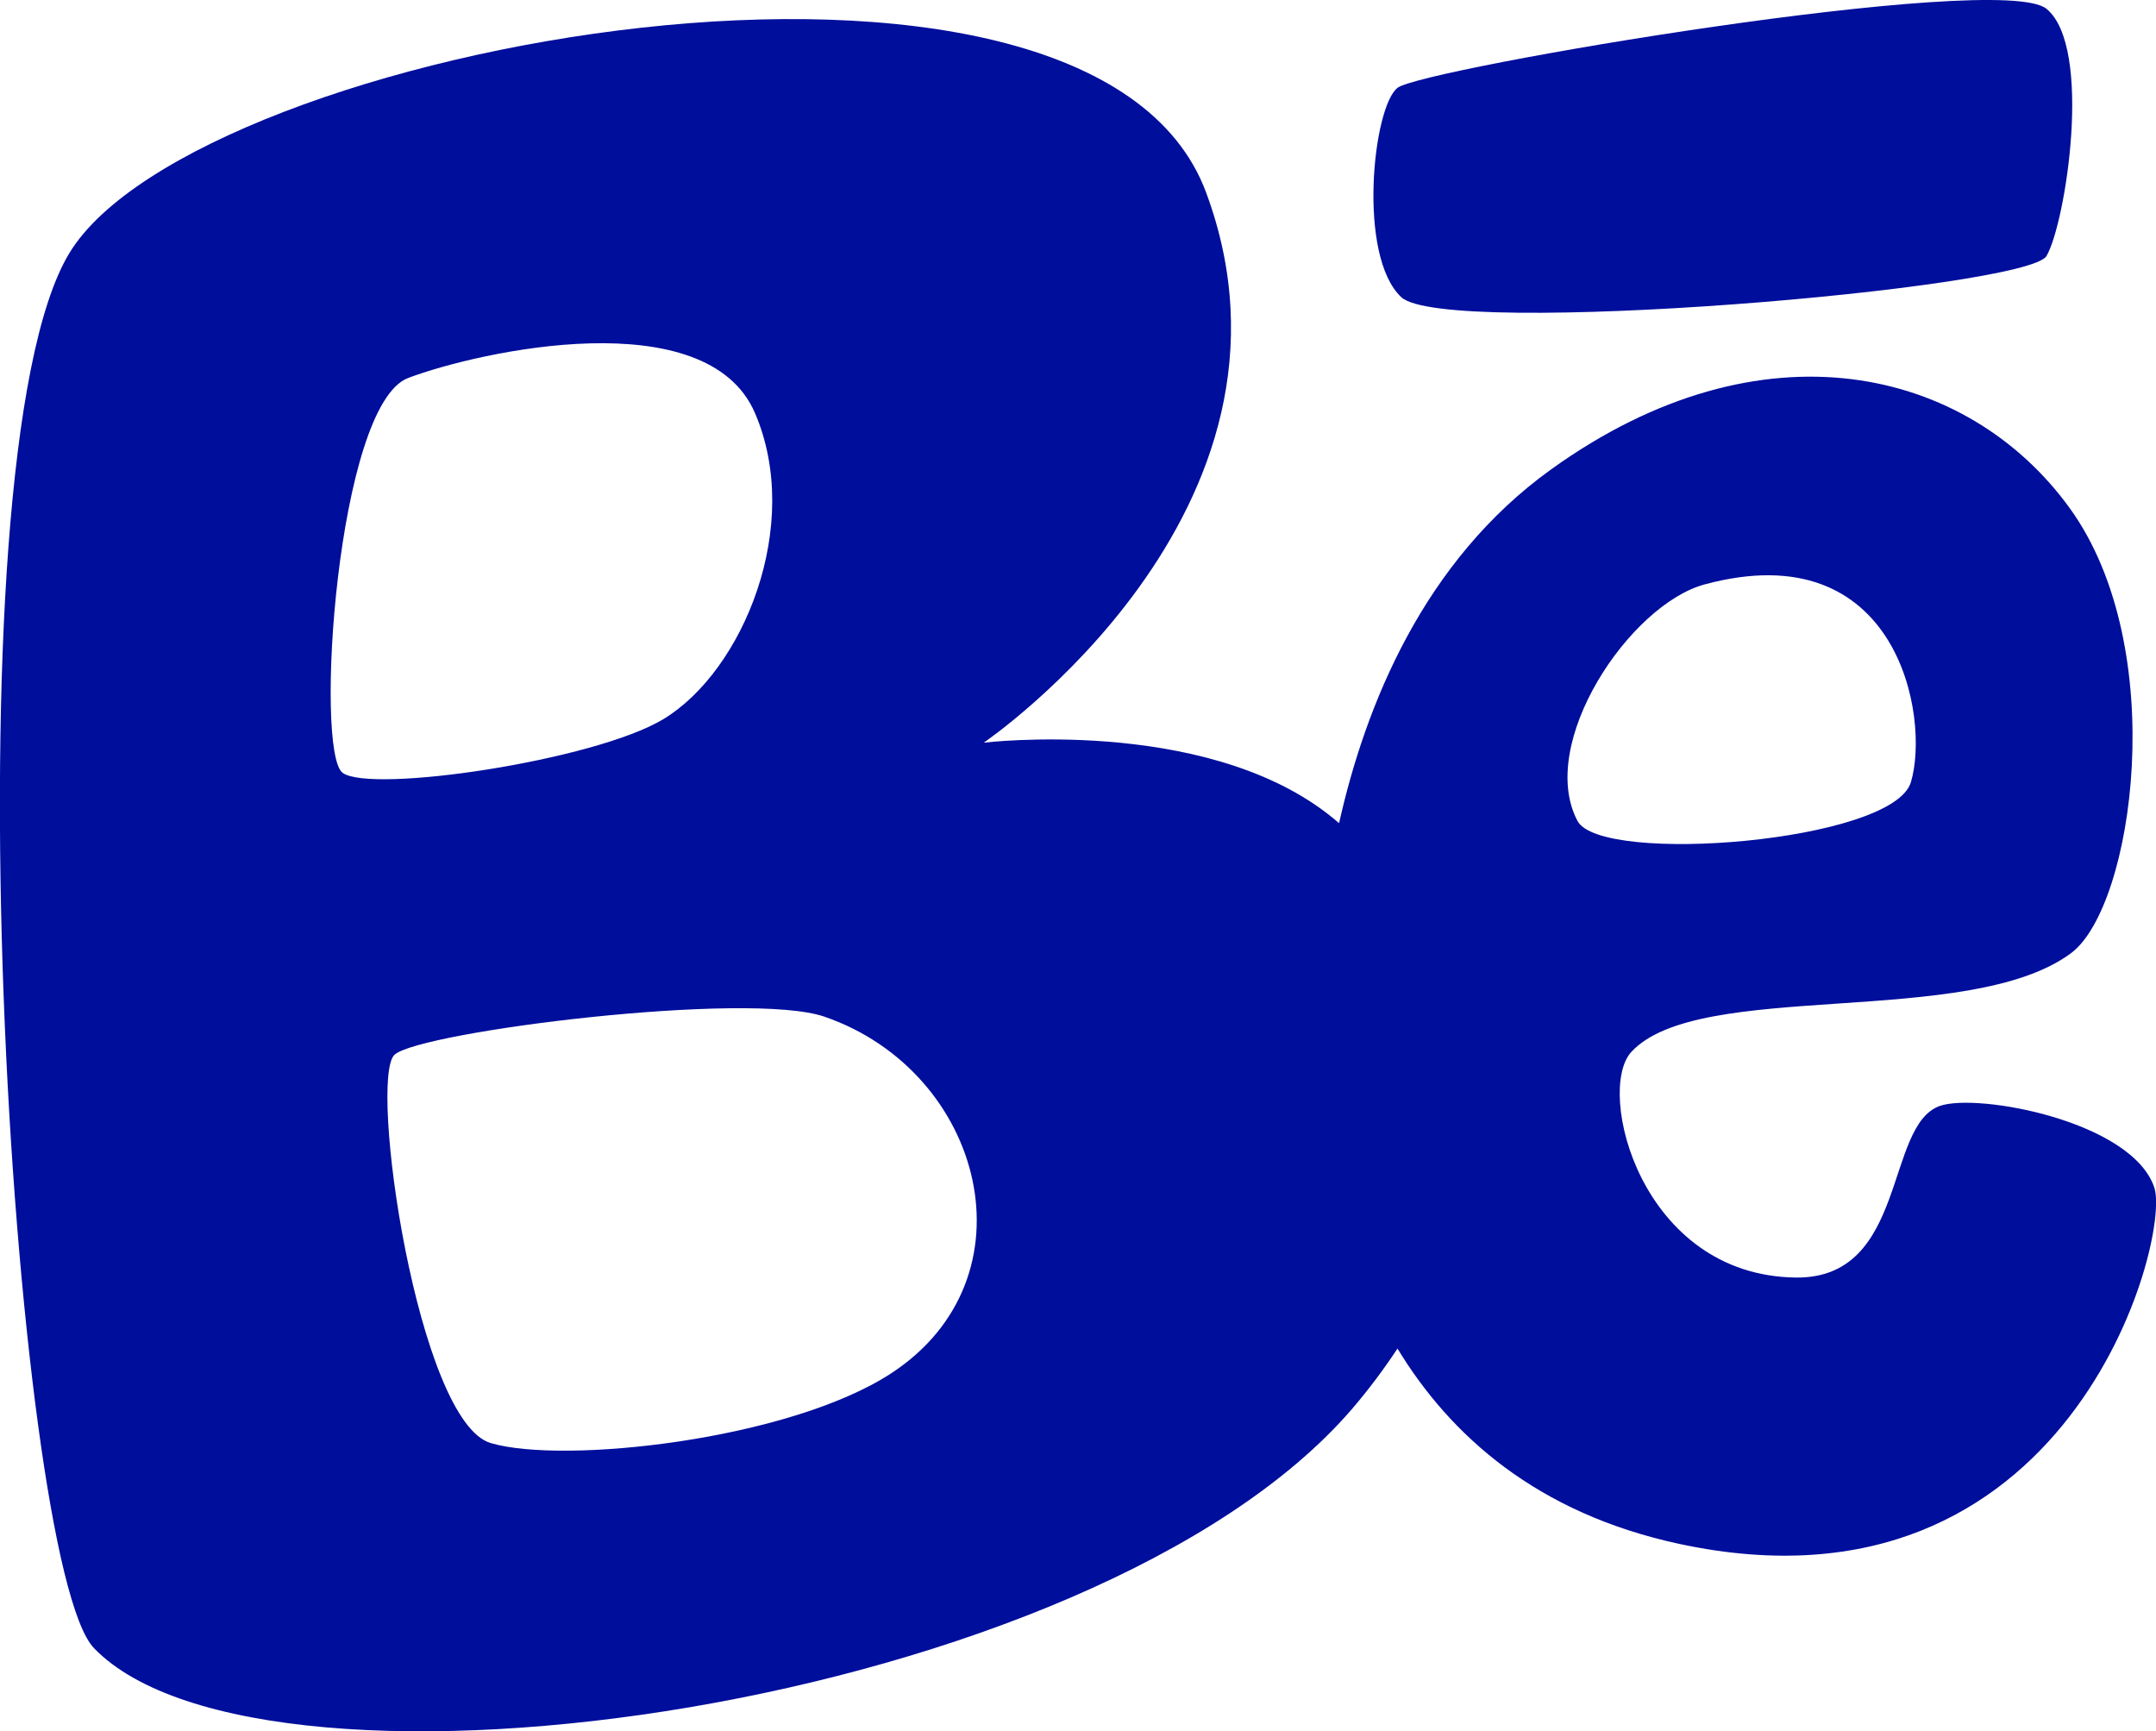 <?xml version="1.0" encoding="utf-8"?>
<!-- Generator: Adobe Illustrator 16.0.4, SVG Export Plug-In . SVG Version: 6.00 Build 0)  -->
<!DOCTYPE svg PUBLIC "-//W3C//DTD SVG 1.1//EN" "http://www.w3.org/Graphics/SVG/1.1/DTD/svg11.dtd">
<svg version="1.1" fill="rgb(0, 14, 156)" xmlns="http://www.w3.org/2000/svg" xmlns:xlink="http://www.w3.org/1999/xlink" x="0px" y="0px"
	 width="32px" height="25.695px" viewBox="0 0 32 25.695" enable-background="new 0 0 32 25.695" xml:space="preserve">
<g id="Fondo_1_" display="none">
	<rect id="Fondo" x="-733.955" y="-1278.674" display="inline" fill="#FB6E92" width="1000" height="2438.351"/>
</g>
<g id="Guias">
</g>
<g id="Icons">
	<g display="none" opacity="0.2">
		<path display="inline" fill="#FFFFFF" d="M-323.945,197.847c-11.282,3.636-35.885,28.281-38.51,36.153
			c-2.621,7.851,12.065,36.153,18.865,37.705c6.793,1.59,56.584-20.437,58.154-28.284
			C-283.865,235.55-312.663,194.168-323.945,197.847z"/>
		<path display="inline" fill="#FFFFFF" d="M-220.977,117.688c-10.498,0.494-88.546,59.727-88.034,69.146
			c0.519,9.423,29.36,46.629,37.729,47.951c8.363,1.301,70.221-78.342,72.307-88.814
			C-196.889,135.476-210.505,117.149-220.977,117.688z"/>
		<path display="inline" fill="#FFFFFF" d="M93.958-168.756c-10.933-15.146-35.498-16.261-56.115-3.017
			c-7.87-4.009-17.022-7.232-27.767-9.215c0,0-391.393,317.515-477.854,378.833c0,0-3.302,7.003-8.776,18.407
			c98.109,68.715,86.957,120.567,86.957,120.567c-27.149-66.915-95.885-102.036-95.905-102.036
			c-24.626,50.698-68.835,139.307-92.308,172.114c0,0-0.04,18.015,22.025,29.479c0,0,150.072-101.024,193.329-109.639
			c0,0,23.883-23.283,60.697-58.923c-20.121,10.309-43.197,20.062-52.827,20.659c-16.772,1.053-36.153-39.437-34.583-53.775
			c1.57-14.339,153.521-139.574,176.038-137.984c22.54,1.57,29.875,22.518,30.414,37.725c0.205,6.549-13.655,26.546-30.414,48.013
			C-99.871,73.785,43.053-61.389,83.955-91.387c0,0,0.414-10.66-3.141-24.688C98.5-131.424,104.514-154.088,93.958-168.756z
			 M-521.446,413.841c0,0-2.542-32.479-33.638-43.818C-555.084,370.022-502.855,346.388-521.446,413.841z"/>
	</g>
	<path display="none" opacity="0.5" fill="#71C8EA" enable-background="new    " d="M1047.101,147.504l3.333,3.333
		c0,0,17-13.666,32.5-11.833c0,0,21-27.999,50-37.833c0,0,17.667-9.834,7.167-30.667s-24.327-12.938-31.167-8
		c-9.583,6.916-39.771,40.322-51.5,56.333C1057.434,118.837,1060.934,135.171,1047.101,147.504z"/>
	<g>
		<path d="M31.975,17.625c-0.328-0.985-2.619-1.409-3.183-1.212c-0.821,0.288-0.479,2.564-2.136,2.547
			c-2.309-0.027-2.975-2.773-2.443-3.349c1.006-1.088,5.01-0.337,6.527-1.466c0.923-0.687,1.486-4.521-0.02-6.603
			s-4.562-2.832-7.699-0.575c-1.893,1.36-2.754,3.5-3.146,5.249c-0.061-0.051-0.119-0.1-0.18-0.146
			c-1.875-1.437-5.094-1.048-5.094-1.048s5.053-3.437,3.301-8.164C16.186-1.77,2.904,0.66,1.029,3.757S0.183,23.206,1.396,24.461
			c2.526,2.615,14.828,0.903,18.667-3.546c0.258-0.3,0.481-0.602,0.679-0.901c0.782,1.288,2.069,2.446,4.188,2.9
			C30.723,24.154,32.227,18.382,31.975,17.625z M5.085,11.469C4.663,11.157,4.998,6.013,6.057,5.61
			c1.06-0.401,4.432-1.143,5.148,0.519s-0.172,3.824-1.356,4.542C8.823,11.291,5.506,11.779,5.085,11.469z M13.217,20.388
			c-1.518,0.983-4.845,1.348-5.932,1.029c-1.088-0.318-1.822-5.422-1.427-5.766c0.395-0.343,5.248-0.953,6.38-0.562
			C14.603,15.904,15.401,18.971,13.217,20.388z M23.414,12.184c-0.607-1.145,0.768-3.208,1.887-3.511
			c2.865-0.773,3.35,1.968,3.061,2.936C28.093,12.5,23.764,12.841,23.414,12.184z"/>
		<path d="M30.375,3.799c0.285-0.489,0.693-3.098,0-3.668c-0.691-0.57-9.266,0.887-9.632,1.172
			c-0.367,0.285-0.599,2.496,0.055,3.107C21.449,5.021,30.09,4.288,30.375,3.799z"/>
	</g>
</g>
</svg>
